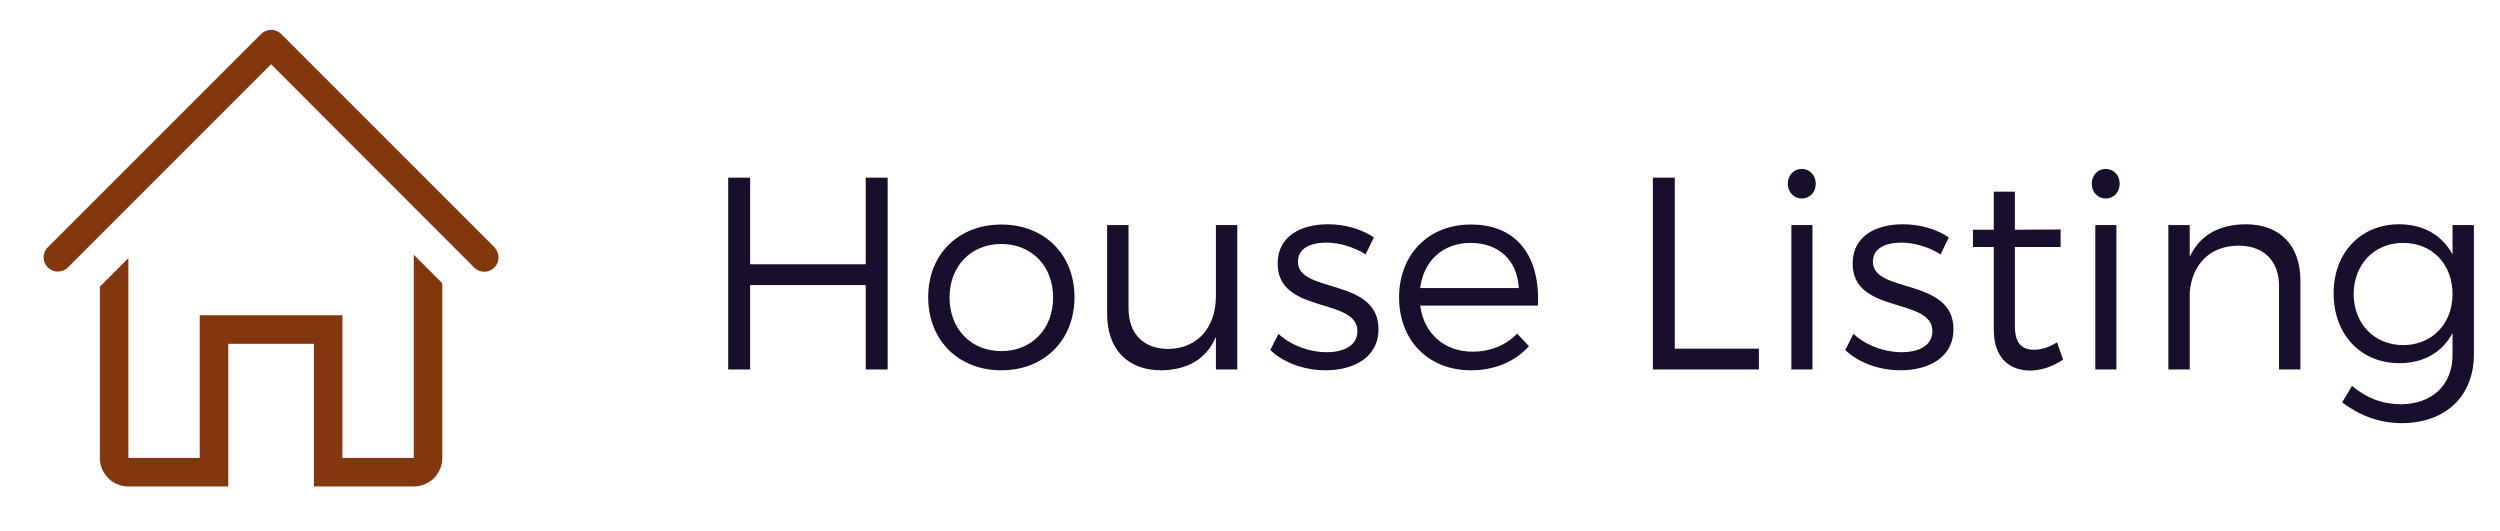 <svg width="146" height="31" viewBox="0 0 146 31" fill="none" xmlns="http://www.w3.org/2000/svg">
<path d="M28.922 14.486L16.422 1.985C16.266 1.83 16.055 1.743 15.835 1.743C15.615 1.743 15.404 1.83 15.248 1.985L2.747 14.486C2.611 14.645 2.54 14.85 2.548 15.06C2.556 15.269 2.643 15.468 2.791 15.617C2.94 15.765 3.139 15.852 3.348 15.86C3.558 15.868 3.763 15.797 3.922 15.661L15.831 3.752L27.739 15.669C27.899 15.805 28.104 15.877 28.313 15.869C28.523 15.861 28.722 15.774 28.87 15.625C29.019 15.477 29.106 15.278 29.114 15.068C29.122 14.858 29.051 14.653 28.914 14.494L28.922 14.486Z" fill="#83370E"/>
<path d="M24.164 26.744H19.997V18.41H11.664V26.744H7.497V15.077L5.831 16.744V26.744C5.831 27.186 6.006 27.61 6.319 27.922C6.632 28.235 7.055 28.41 7.497 28.41H13.331V20.077H18.331V28.41H24.164C24.606 28.41 25.03 28.235 25.343 27.922C25.655 27.61 25.831 27.186 25.831 26.744V16.544L24.164 14.877V26.744Z" fill="#83370E"/>
<path d="M51.839 21.577V10.377H50.559V15.433H43.807V10.377H42.527V21.577H43.807V16.649H50.559V21.577H51.839ZM58.478 13.113C55.982 13.113 54.206 14.841 54.206 17.353C54.206 19.881 55.982 21.625 58.478 21.625C60.974 21.625 62.75 19.881 62.75 17.353C62.75 14.841 60.974 13.113 58.478 13.113ZM58.478 14.249C60.238 14.249 61.502 15.529 61.502 17.369C61.502 19.225 60.238 20.505 58.478 20.505C56.718 20.505 55.454 19.225 55.454 17.369C55.454 15.529 56.718 14.249 58.478 14.249ZM72.257 13.145H71.009V17.289C71.009 19.081 69.985 20.345 68.241 20.377C66.785 20.377 65.905 19.497 65.905 18.009V13.145H64.657V18.345C64.657 20.377 65.841 21.625 67.809 21.625C69.329 21.609 70.449 20.985 71.009 19.673V21.577H72.257V13.145ZM77.544 13.097C76.008 13.097 74.616 13.769 74.616 15.385C74.6 18.377 79.32 17.337 79.272 19.369C79.256 20.201 78.456 20.569 77.464 20.569C76.472 20.569 75.384 20.169 74.664 19.497L74.184 20.441C74.984 21.209 76.216 21.625 77.416 21.625C79.032 21.625 80.504 20.889 80.504 19.225C80.504 16.201 75.8 17.161 75.8 15.289C75.8 14.505 76.52 14.169 77.464 14.169C78.248 14.169 79.096 14.441 79.752 14.857L80.232 13.865C79.528 13.385 78.552 13.097 77.544 13.097ZM85.882 13.113C83.434 13.113 81.706 14.857 81.706 17.369C81.706 19.881 83.418 21.625 85.898 21.625C87.306 21.625 88.49 21.113 89.29 20.217L88.602 19.481C87.946 20.169 87.034 20.537 85.994 20.537C84.362 20.537 83.162 19.497 82.938 17.849H89.818C89.946 14.985 88.602 13.097 85.882 13.113ZM82.938 16.825C83.13 15.225 84.282 14.185 85.882 14.185C87.53 14.185 88.618 15.209 88.698 16.825H82.938ZM97.807 20.361V10.377H96.527V21.577H102.719V20.361H97.807ZM105.224 9.865C104.76 9.865 104.408 10.233 104.408 10.729C104.408 11.225 104.76 11.593 105.224 11.593C105.688 11.593 106.04 11.225 106.04 10.729C106.04 10.233 105.688 9.865 105.224 9.865ZM105.848 21.577V13.145H104.616V21.577H105.848ZM111.122 13.097C109.586 13.097 108.194 13.769 108.194 15.385C108.178 18.377 112.898 17.337 112.85 19.369C112.834 20.201 112.034 20.569 111.042 20.569C110.05 20.569 108.962 20.169 108.242 19.497L107.762 20.441C108.562 21.209 109.794 21.625 110.994 21.625C112.61 21.625 114.082 20.889 114.082 19.225C114.082 16.201 109.378 17.161 109.378 15.289C109.378 14.505 110.098 14.169 111.042 14.169C111.826 14.169 112.674 14.441 113.33 14.857L113.81 13.865C113.106 13.385 112.13 13.097 111.122 13.097ZM120.132 19.993C119.668 20.281 119.22 20.425 118.788 20.425C118.068 20.425 117.668 20.041 117.668 19.017V14.425H120.34V13.401L117.668 13.417V11.193H116.436V13.417H115.22V14.425H116.436V19.241C116.436 20.905 117.348 21.641 118.58 21.641C119.252 21.625 119.892 21.401 120.484 21.001L120.132 19.993ZM122.974 9.865C122.51 9.865 122.158 10.233 122.158 10.729C122.158 11.225 122.51 11.593 122.974 11.593C123.438 11.593 123.79 11.225 123.79 10.729C123.79 10.233 123.438 9.865 122.974 9.865ZM123.598 21.577V13.145H122.366V21.577H123.598ZM131.144 13.097C129.608 13.113 128.472 13.721 127.88 15.001V13.145H126.632V21.577H127.88V17.049C128.024 15.449 129.048 14.361 130.712 14.345C132.2 14.345 133.096 15.225 133.096 16.713V21.577H134.344V16.377C134.344 14.345 133.16 13.097 131.144 13.097ZM144.476 13.145H143.228V14.857C142.62 13.737 141.532 13.097 140.092 13.097C137.836 13.113 136.284 14.777 136.284 17.129C136.284 19.529 137.852 21.209 140.124 21.209C141.548 21.209 142.636 20.569 143.228 19.449V20.729C143.228 22.489 142.028 23.609 140.188 23.609C139.068 23.593 138.188 23.225 137.356 22.537L136.78 23.497C137.804 24.265 138.908 24.697 140.236 24.713C142.796 24.713 144.476 23.161 144.476 20.697V13.145ZM140.348 20.153C138.652 20.153 137.468 18.905 137.452 17.177C137.468 15.433 138.652 14.185 140.348 14.185C142.028 14.185 143.228 15.417 143.228 17.177C143.228 18.905 142.028 20.153 140.348 20.153Z" fill="#190E2C"/>
</svg>
